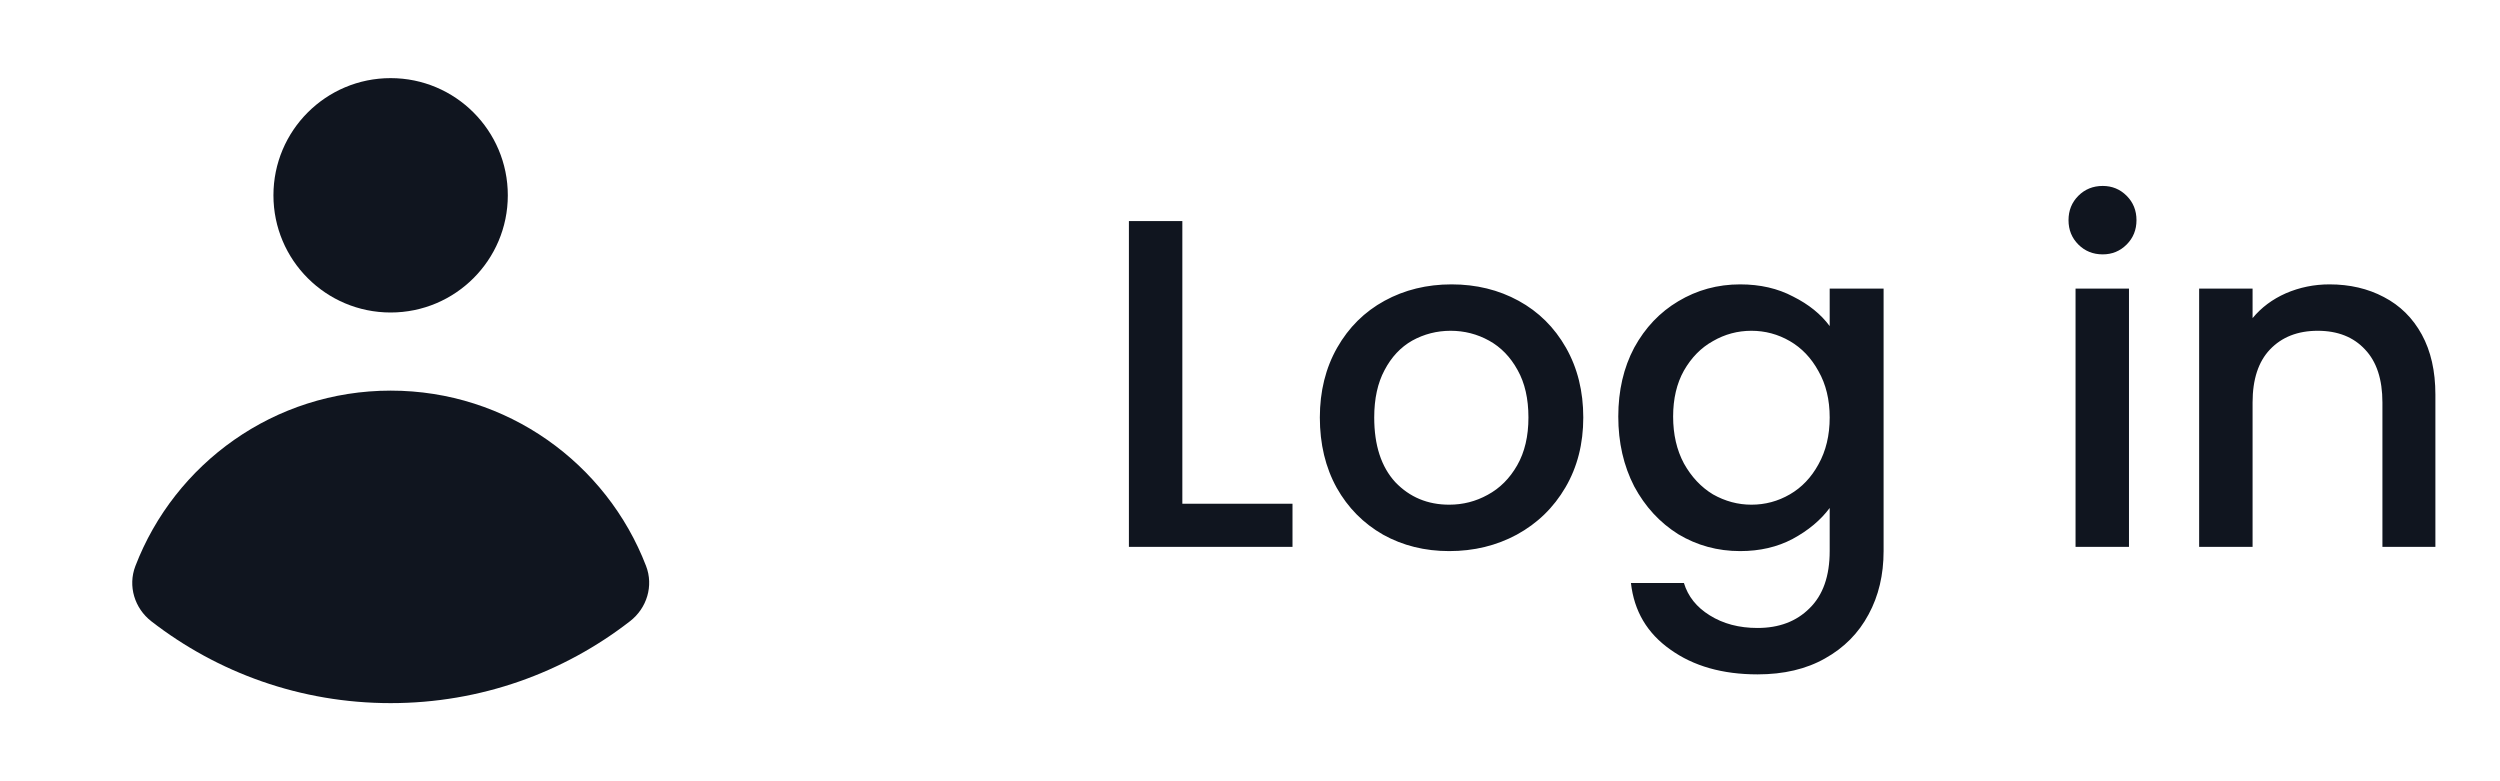 <svg width="64" height="20" viewBox="0 0 64 20" fill="none" xmlns="http://www.w3.org/2000/svg">
<path d="M10 8C11.657 8 13 6.657 13 5C13 3.343 11.657 2 10 2C8.343 2 7 3.343 7 5C7 6.657 8.343 8 10 8Z" fill="#10151F"/>
<path d="M3.465 14.493C3.27 15.002 3.444 15.571 3.874 15.905C5.567 17.218 7.692 18 10 18C12.311 18 14.438 17.216 16.131 15.901C16.561 15.567 16.735 14.997 16.539 14.489C15.53 11.864 12.984 10 10.003 10C7.02 10 4.473 11.866 3.465 14.493Z" fill="#10151F"/>
<path d="M30.268 12.896H33.088V14H28.9V5.66H30.268V12.896ZM37.1 14.108C36.476 14.108 35.912 13.968 35.408 13.688C34.904 13.4 34.508 13 34.22 12.488C33.932 11.968 33.788 11.368 33.788 10.688C33.788 10.016 33.936 9.42 34.232 8.9C34.528 8.38 34.932 7.98 35.444 7.7C35.956 7.42 36.528 7.28 37.16 7.28C37.792 7.28 38.364 7.42 38.876 7.7C39.388 7.98 39.792 8.38 40.088 8.9C40.384 9.42 40.532 10.016 40.532 10.688C40.532 11.36 40.38 11.956 40.076 12.476C39.772 12.996 39.356 13.4 38.828 13.688C38.308 13.968 37.732 14.108 37.1 14.108ZM37.1 12.92C37.452 12.92 37.78 12.836 38.084 12.668C38.396 12.5 38.648 12.248 38.84 11.912C39.032 11.576 39.128 11.168 39.128 10.688C39.128 10.208 39.036 9.804 38.852 9.476C38.668 9.14 38.424 8.888 38.12 8.72C37.816 8.552 37.488 8.468 37.136 8.468C36.784 8.468 36.456 8.552 36.152 8.72C35.856 8.888 35.62 9.14 35.444 9.476C35.268 9.804 35.18 10.208 35.18 10.688C35.18 11.4 35.36 11.952 35.72 12.344C36.088 12.728 36.548 12.92 37.1 12.92ZM44.548 7.28C45.06 7.28 45.512 7.384 45.904 7.592C46.304 7.792 46.616 8.044 46.84 8.348V7.388H48.22V14.108C48.22 14.716 48.092 15.256 47.836 15.728C47.58 16.208 47.208 16.584 46.72 16.856C46.24 17.128 45.664 17.264 44.992 17.264C44.096 17.264 43.352 17.052 42.76 16.628C42.168 16.212 41.832 15.644 41.752 14.924H43.108C43.212 15.268 43.432 15.544 43.768 15.752C44.112 15.968 44.52 16.076 44.992 16.076C45.544 16.076 45.988 15.908 46.324 15.572C46.668 15.236 46.84 14.748 46.84 14.108V13.004C46.608 13.316 46.292 13.58 45.892 13.796C45.5 14.004 45.052 14.108 44.548 14.108C43.972 14.108 43.444 13.964 42.964 13.676C42.492 13.38 42.116 12.972 41.836 12.452C41.564 11.924 41.428 11.328 41.428 10.664C41.428 10 41.564 9.412 41.836 8.9C42.116 8.388 42.492 7.992 42.964 7.712C43.444 7.424 43.972 7.28 44.548 7.28ZM46.84 10.688C46.84 10.232 46.744 9.836 46.552 9.5C46.368 9.164 46.124 8.908 45.82 8.732C45.516 8.556 45.188 8.468 44.836 8.468C44.484 8.468 44.156 8.556 43.852 8.732C43.548 8.9 43.3 9.152 43.108 9.488C42.924 9.816 42.832 10.208 42.832 10.664C42.832 11.12 42.924 11.52 43.108 11.864C43.3 12.208 43.548 12.472 43.852 12.656C44.164 12.832 44.492 12.92 44.836 12.92C45.188 12.92 45.516 12.832 45.82 12.656C46.124 12.48 46.368 12.224 46.552 11.888C46.744 11.544 46.84 11.144 46.84 10.688ZM53.83 6.512C53.582 6.512 53.374 6.428 53.206 6.26C53.038 6.092 52.954 5.884 52.954 5.636C52.954 5.388 53.038 5.18 53.206 5.012C53.374 4.844 53.582 4.76 53.83 4.76C54.07 4.76 54.274 4.844 54.442 5.012C54.61 5.18 54.694 5.388 54.694 5.636C54.694 5.884 54.61 6.092 54.442 6.26C54.274 6.428 54.07 6.512 53.83 6.512ZM54.502 7.388V14H53.134V7.388H54.502ZM59.634 7.28C60.154 7.28 60.618 7.388 61.026 7.604C61.442 7.82 61.766 8.14 61.998 8.564C62.23 8.988 62.346 9.5 62.346 10.1V14H60.99V10.304C60.99 9.712 60.842 9.26 60.546 8.948C60.25 8.628 59.846 8.468 59.334 8.468C58.822 8.468 58.414 8.628 58.11 8.948C57.814 9.26 57.666 9.712 57.666 10.304V14H56.298V7.388H57.666V8.144C57.89 7.872 58.174 7.66 58.518 7.508C58.87 7.356 59.242 7.28 59.634 7.28Z" fill="#10151F"/>
</svg>
